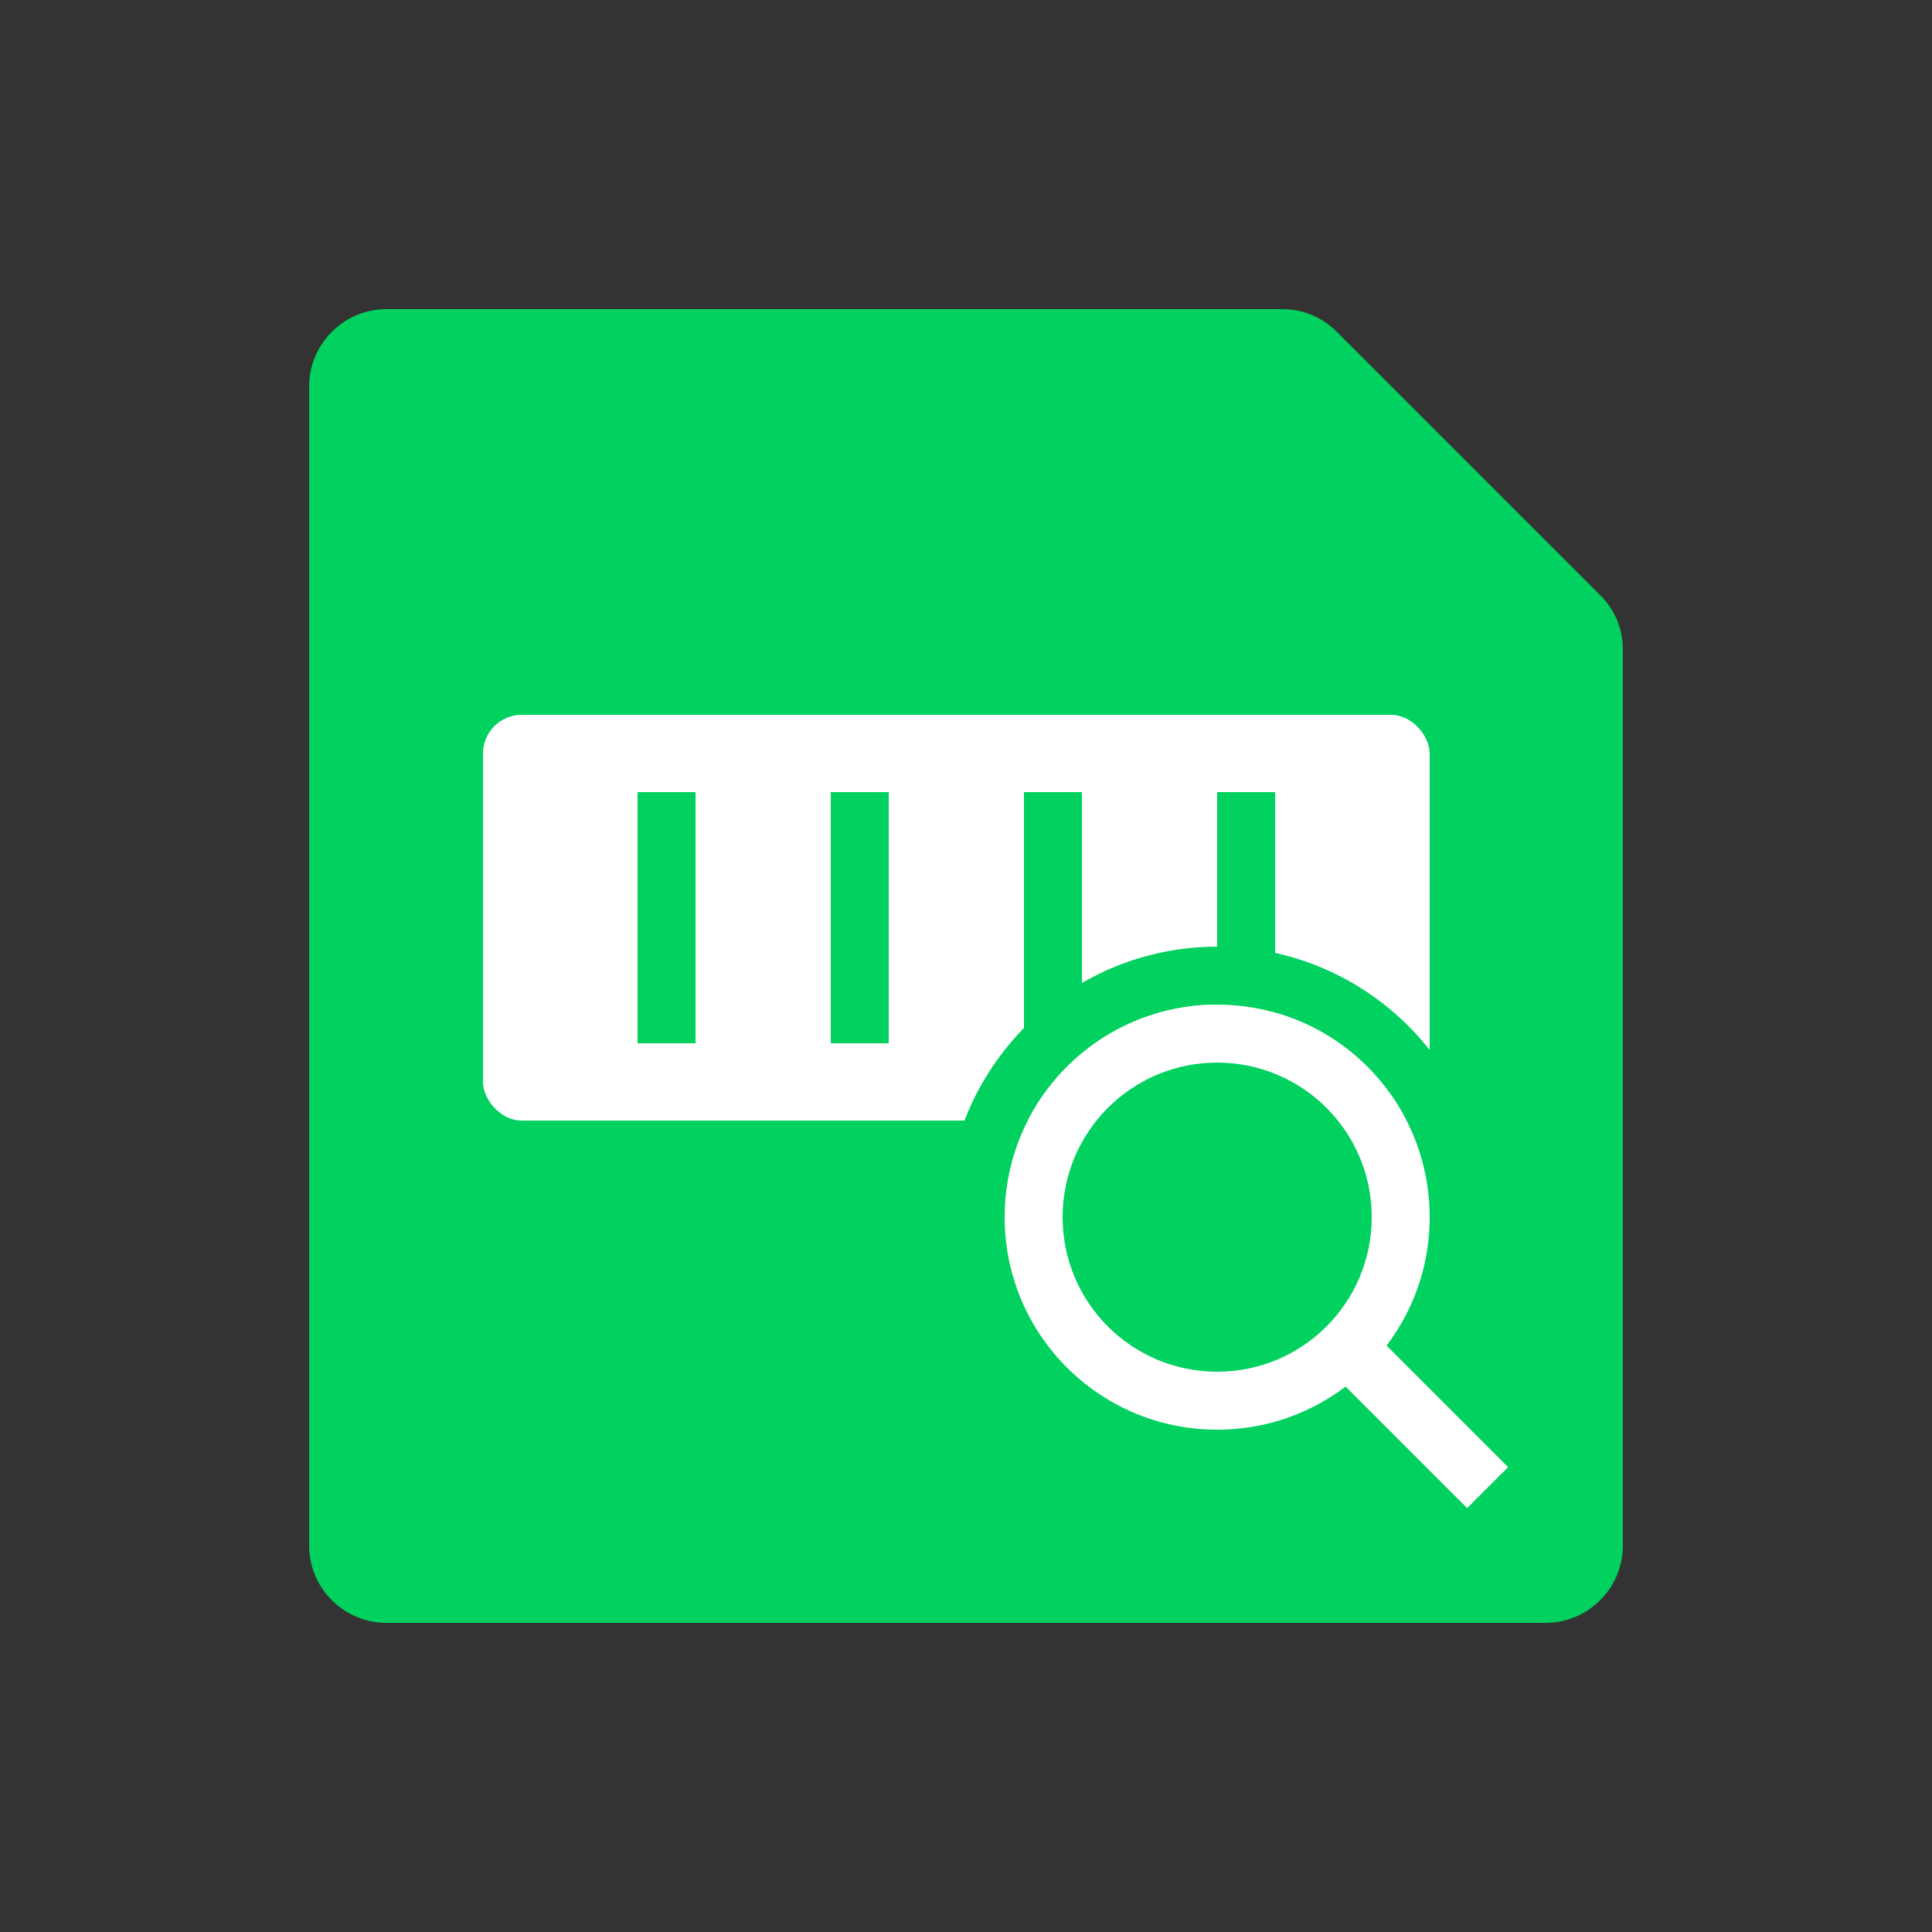 <?xml version="1.0" encoding="UTF-8"?>
<svg id="Veeam_product_3" data-name="Veeam product 3" xmlns="http://www.w3.org/2000/svg" viewBox="0 0 50 50">
  <rect x="0" y="0" width="50" height="50" fill="#333333" stroke="none"/>
  <defs>
    <style>
      .cls-1 {
        fill: none;
        stroke: #fff;
        stroke-miterlimit: 10;
        stroke-width: 1.5px;
      }

      .cls-2 {
        opacity: 0;
      }

      .cls-2, .cls-3, .cls-4 {
        stroke-width: 0px;
      }

      .cls-2, .cls-4 {
        fill: #fff;
      }

      .cls-3 {
        fill: #00d15f;
      }
    </style>
  </defs>
  <g id="Veeam_Explorer_for_Storage_Snaphots" data-name="Veeam Explorer for Storage Snaphots">
    <rect id="BG" class="cls-2" width="50" height="50"/>
    <path class="cls-3" d="M33.19,8H10c-1.1,0-2,.9-2,2v30c0,1.1.9,2,2,2h30c1.1,0,2-.9,2-2v-23.19c0-.53-.21-1.04-.59-1.41l-6.81-6.81c-.38-.38-.88-.59-1.41-.59Z"/>
    <rect class="cls-4" x="12.5" y="18.5" width="24.5" height="10.5" rx="1" ry="1"/>
    <g>
      <rect class="cls-3" x="16.5" y="20.5" width="1.5" height="6.5"/>
      <rect class="cls-3" x="21.5" y="20.5" width="1.5" height="6.5"/>
      <rect class="cls-3" x="26.5" y="20.5" width="1.5" height="6.5"/>
      <rect class="cls-3" x="31.5" y="20.5" width="1.5" height="6.5"/>
    </g>
    <g>
      <path class="cls-3" d="M31.5,26c3.04,0,5.5,2.46,5.5,5.5s-2.46,5.5-5.5,5.5-5.5-2.46-5.5-5.5,2.46-5.5,5.5-5.5M31.5,24.5c-3.86,0-7,3.14-7,7s3.14,7,7,7,7-3.14,7-7-3.14-7-7-7h0Z"/>
      <line class="cls-1" x1="35" y1="35" x2="38.5" y2="38.5"/>
      <g>
        <circle class="cls-3" cx="31.5" cy="31.5" r="4.75"/>
        <path class="cls-4" d="M31.5,27.5c2.21,0,4,1.79,4,4s-1.79,4-4,4-4-1.79-4-4,1.79-4,4-4M31.5,26c-3.04,0-5.5,2.46-5.5,5.5s2.46,5.5,5.5,5.5,5.5-2.46,5.5-5.5-2.46-5.5-5.5-5.5h0Z"/>
      </g>
    </g>
  </g>
</svg>